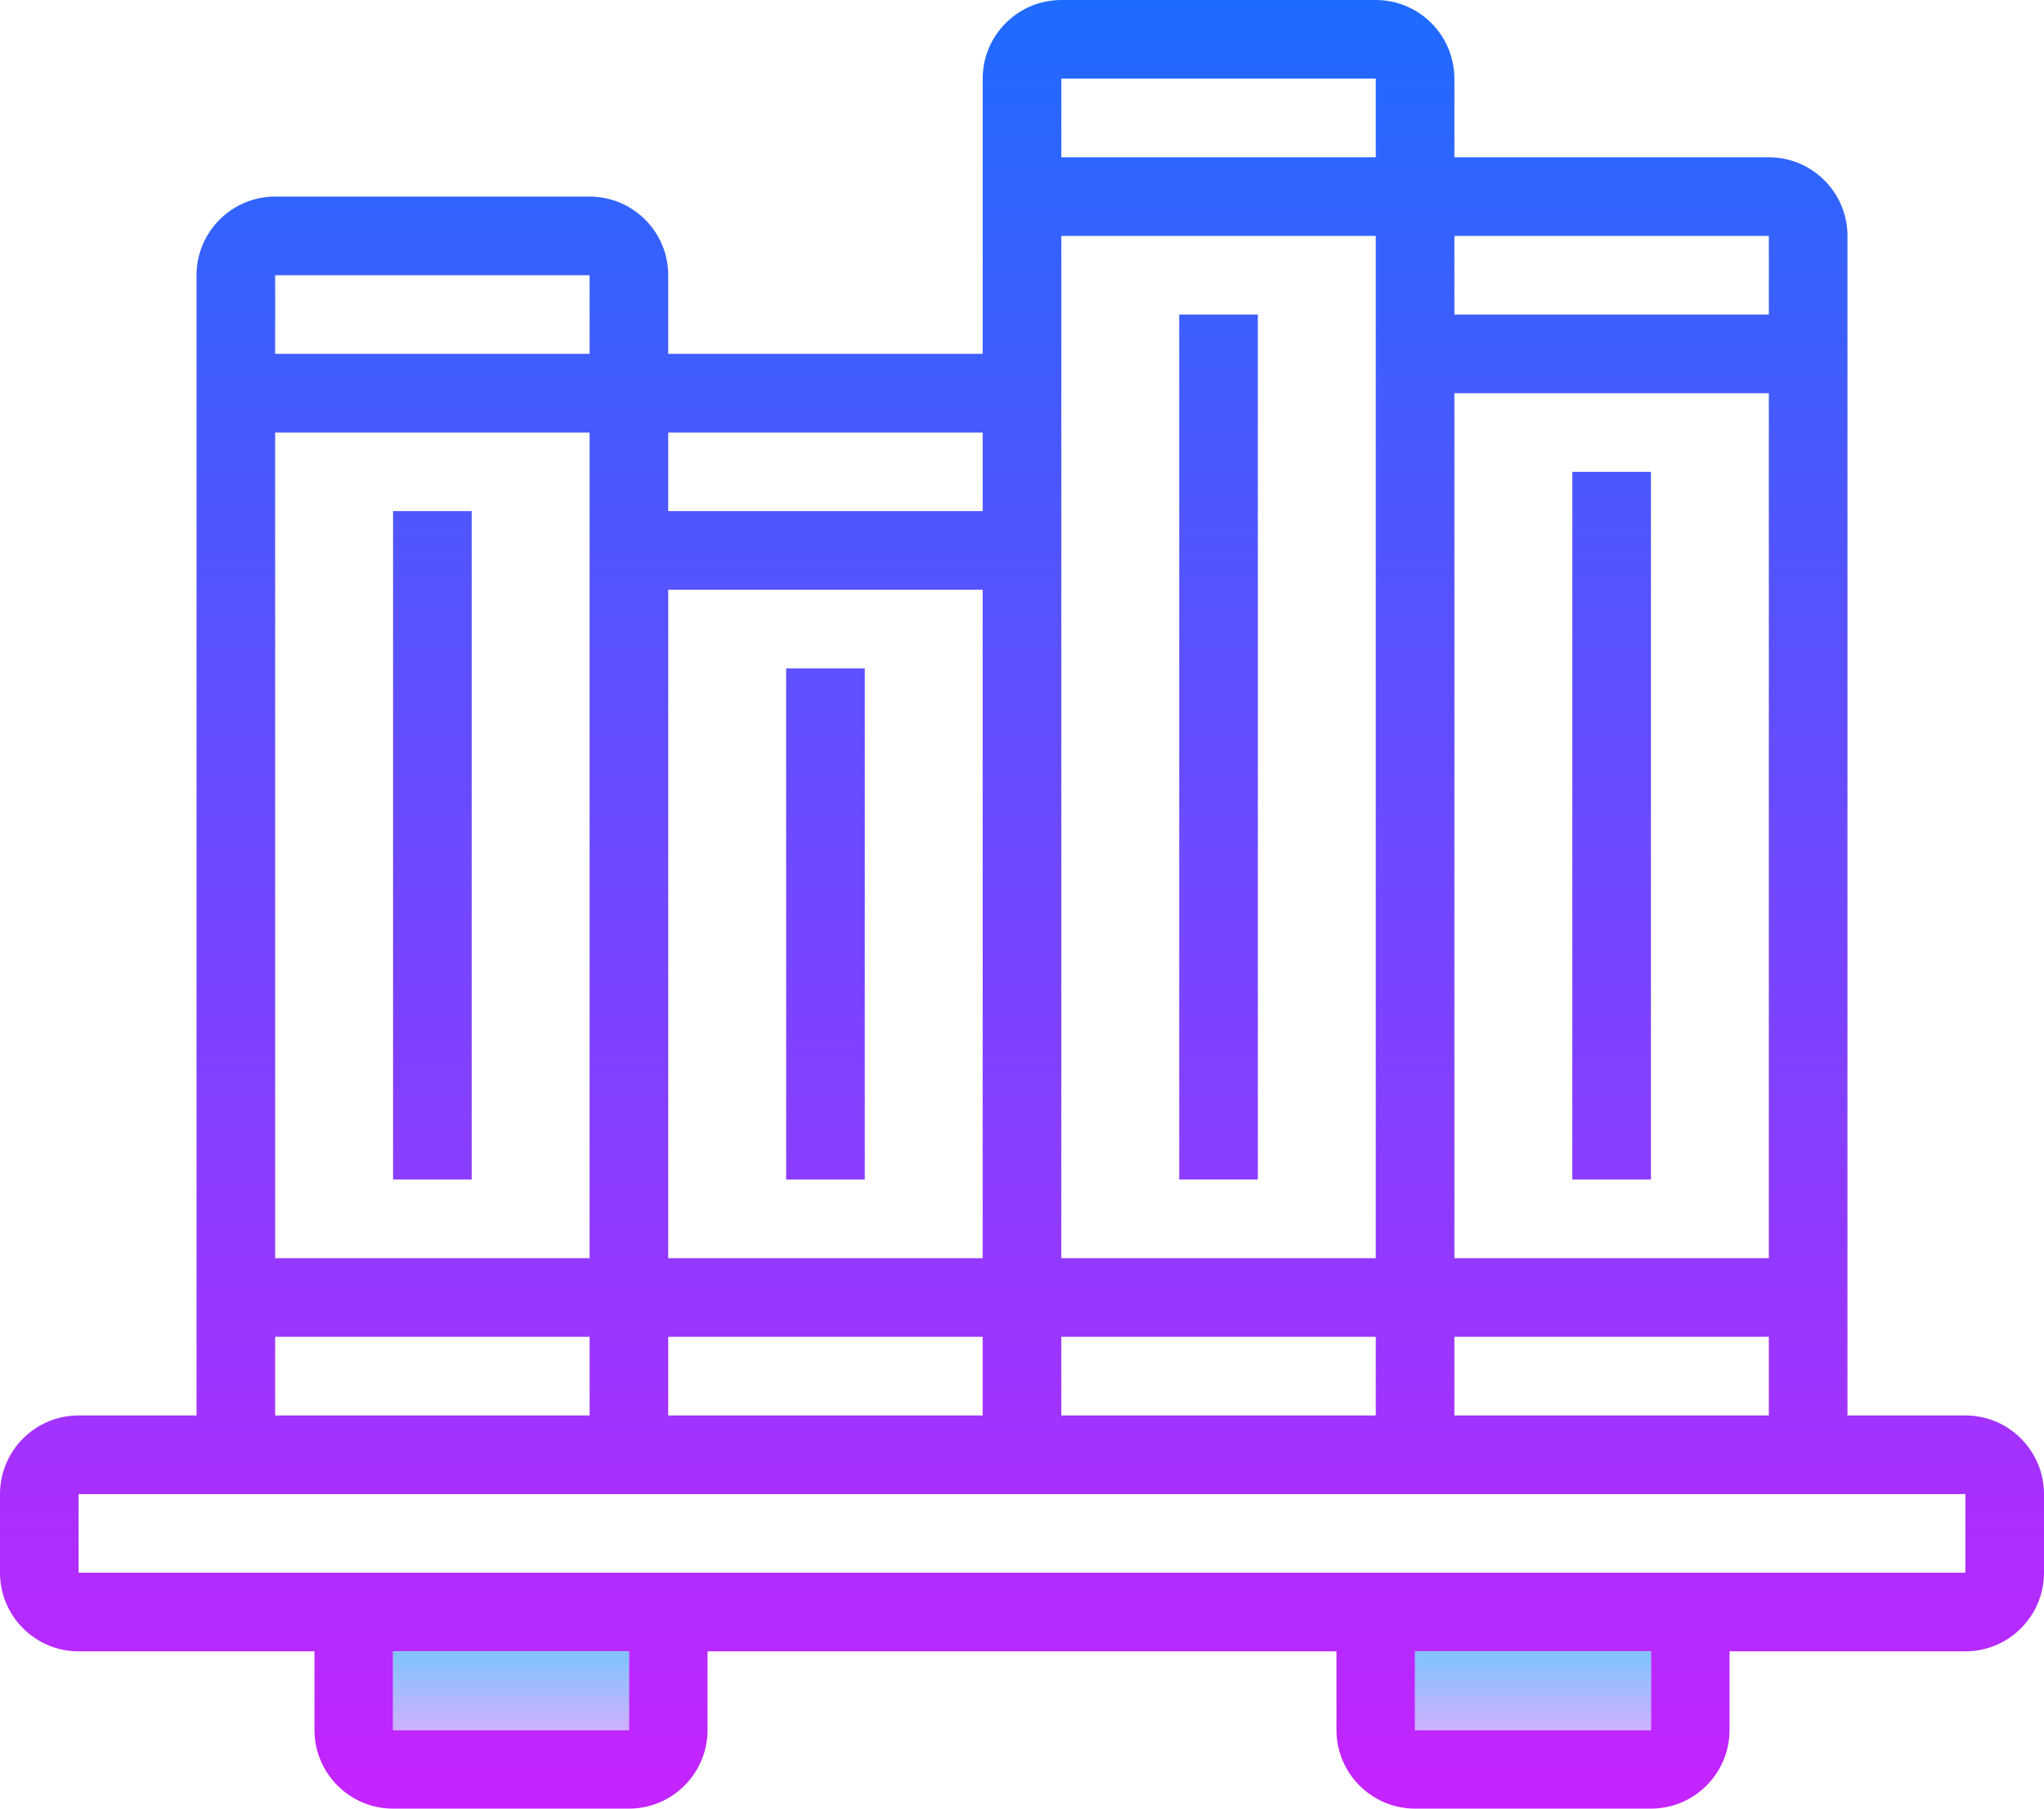 <?xml version="1.0" encoding="UTF-8" standalone="no"?>
<!-- Generator: Gravit.io -->
<svg xmlns="http://www.w3.org/2000/svg" xmlns:xlink="http://www.w3.org/1999/xlink" style="isolation:isolate" viewBox="880 -323.451 135.652 120" width="135.652" height="120"><g id="Group"><linearGradient id="_lgradient_12" x1="50%" y1="-3.624%" x2="50%" y2="102.237%"><stop offset="0%" stop-opacity="1" style="stop-color:rgb(26,109,255)"/><stop offset="100%" stop-opacity="1" style="stop-color:rgb(200,34,255)"/></linearGradient><path d=" M 1010.435 -229.538 L 1002.609 -229.538 L 1002.609 -307.799 C 1002.609 -310.676 1000.269 -313.016 997.391 -313.016 L 976.522 -313.016 L 976.522 -318.234 C 976.522 -321.111 974.182 -323.451 971.304 -323.451 L 950.435 -323.451 C 947.557 -323.451 945.217 -321.111 945.217 -318.234 L 945.217 -299.973 L 924.348 -299.973 L 924.348 -305.19 C 924.348 -308.068 922.008 -310.408 919.13 -310.408 L 898.261 -310.408 C 895.383 -310.408 893.043 -308.068 893.043 -305.19 L 893.043 -229.538 L 885.217 -229.538 C 882.34 -229.538 880 -227.198 880 -224.321 L 880 -219.103 C 880 -216.226 882.34 -213.886 885.217 -213.886 L 900.87 -213.886 L 900.87 -208.669 C 900.87 -205.791 903.21 -203.451 906.087 -203.451 L 921.739 -203.451 C 924.617 -203.451 926.957 -205.791 926.957 -208.669 L 926.957 -213.886 L 968.696 -213.886 L 968.696 -208.669 C 968.696 -205.791 971.036 -203.451 973.913 -203.451 L 989.565 -203.451 C 992.443 -203.451 994.783 -205.791 994.783 -208.669 L 994.783 -213.886 L 1010.435 -213.886 C 1013.312 -213.886 1015.652 -216.226 1015.652 -219.103 L 1015.652 -224.321 C 1015.652 -227.198 1013.312 -229.538 1010.435 -229.538 Z  M 950.435 -307.799 L 971.304 -307.799 L 971.304 -239.973 L 950.435 -239.973 L 950.435 -307.799 Z  M 997.391 -239.973 L 976.522 -239.973 L 976.522 -297.364 L 997.391 -297.364 L 997.391 -239.973 Z  M 945.217 -239.973 L 924.348 -239.973 L 924.348 -284.321 L 945.217 -284.321 L 945.217 -239.973 Z  M 919.13 -239.973 L 898.261 -239.973 L 898.261 -294.756 L 919.13 -294.756 L 919.13 -239.973 Z  M 924.348 -234.756 L 945.217 -234.756 L 945.217 -229.538 L 924.348 -229.538 L 924.348 -234.756 Z  M 950.435 -234.756 L 971.304 -234.756 L 971.304 -229.538 L 950.435 -229.538 L 950.435 -234.756 Z  M 976.522 -234.756 L 997.391 -234.756 L 997.391 -229.538 L 976.522 -229.538 L 976.522 -234.756 Z  M 997.391 -307.799 L 997.391 -302.582 L 976.522 -302.582 L 976.522 -307.799 L 997.391 -307.799 Z  M 971.304 -318.234 L 971.304 -313.016 L 950.435 -313.016 L 950.435 -318.234 L 971.304 -318.234 Z  M 945.217 -294.756 L 945.217 -289.538 L 924.348 -289.538 L 924.348 -294.756 L 945.217 -294.756 Z  M 919.13 -305.19 L 919.13 -299.973 L 898.261 -299.973 L 898.261 -305.19 L 919.13 -305.19 Z  M 898.261 -234.756 L 919.13 -234.756 L 919.13 -229.538 L 898.261 -229.538 L 898.261 -234.756 Z  M 921.739 -208.669 L 906.087 -208.669 L 906.087 -213.886 L 921.739 -213.886 L 921.739 -208.669 Z  M 989.565 -208.669 L 973.913 -208.669 L 973.913 -213.886 L 989.565 -213.886 L 989.565 -208.669 Z  M 1010.435 -219.103 L 885.217 -219.103 L 885.217 -224.321 L 1010.435 -224.321 L 1010.435 -219.103 Z " fill="url(#_lgradient_12)"/><linearGradient id="_lgradient_13" x1="50%" y1="-86.276%" x2="50%" y2="200.171%"><stop offset="0%" stop-opacity="1" style="stop-color:rgb(26,109,255)"/><stop offset="100%" stop-opacity="1" style="stop-color:rgb(200,34,255)"/></linearGradient><rect x="906.087" y="-289.538" width="5.217" height="44.348" transform="matrix(1,0,0,1,0,0)" fill="url(#_lgradient_13)"/><linearGradient id="_lgradient_14" x1="50%" y1="-143.592%" x2="50%" y2="230.992%"><stop offset="0%" stop-opacity="1" style="stop-color:rgb(26,109,255)"/><stop offset="100%" stop-opacity="1" style="stop-color:rgb(200,34,255)"/></linearGradient><rect x="932.174" y="-279.103" width="5.217" height="33.913" transform="matrix(1,0,0,1,0,0)" fill="url(#_lgradient_14)"/><linearGradient id="_lgradient_15" x1="50%" y1="-43.941%" x2="50%" y2="177.405%"><stop offset="0%" stop-opacity="1" style="stop-color:rgb(26,109,255)"/><stop offset="100%" stop-opacity="1" style="stop-color:rgb(200,34,255)"/></linearGradient><rect x="958.261" y="-302.582" width="5.217" height="57.391" transform="matrix(1,0,0,1,0,0)" fill="url(#_lgradient_15)"/><linearGradient id="_lgradient_16" x1="50%" y1="-75.928%" x2="50%" y2="194.606%"><stop offset="0%" stop-opacity="1" style="stop-color:rgb(26,109,255)"/><stop offset="100%" stop-opacity="1" style="stop-color:rgb(200,34,255)"/></linearGradient><rect x="984.348" y="-292.147" width="5.217" height="46.957" transform="matrix(1,0,0,1,0,0)" fill="url(#_lgradient_16)"/><linearGradient id="_lgradient_17" x1="50%" y1="-20.85%" x2="50%" y2="129.15%"><stop offset="0%" stop-opacity="1" style="stop-color:rgb(109,199,255)"/><stop offset="100%" stop-opacity="1" style="stop-color:rgb(230,171,255)"/></linearGradient><rect x="906.087" y="-213.886" width="15.652" height="5.217" transform="matrix(1,0,0,1,0,0)" fill="url(#_lgradient_17)"/><linearGradient id="_lgradient_18" x1="50%" y1="-20.85%" x2="50%" y2="129.15%"><stop offset="0%" stop-opacity="1" style="stop-color:rgb(109,199,255)"/><stop offset="100%" stop-opacity="1" style="stop-color:rgb(230,171,255)"/></linearGradient><rect x="973.913" y="-213.886" width="15.652" height="5.217" transform="matrix(1,0,0,1,0,0)" fill="url(#_lgradient_18)"/></g></svg>
